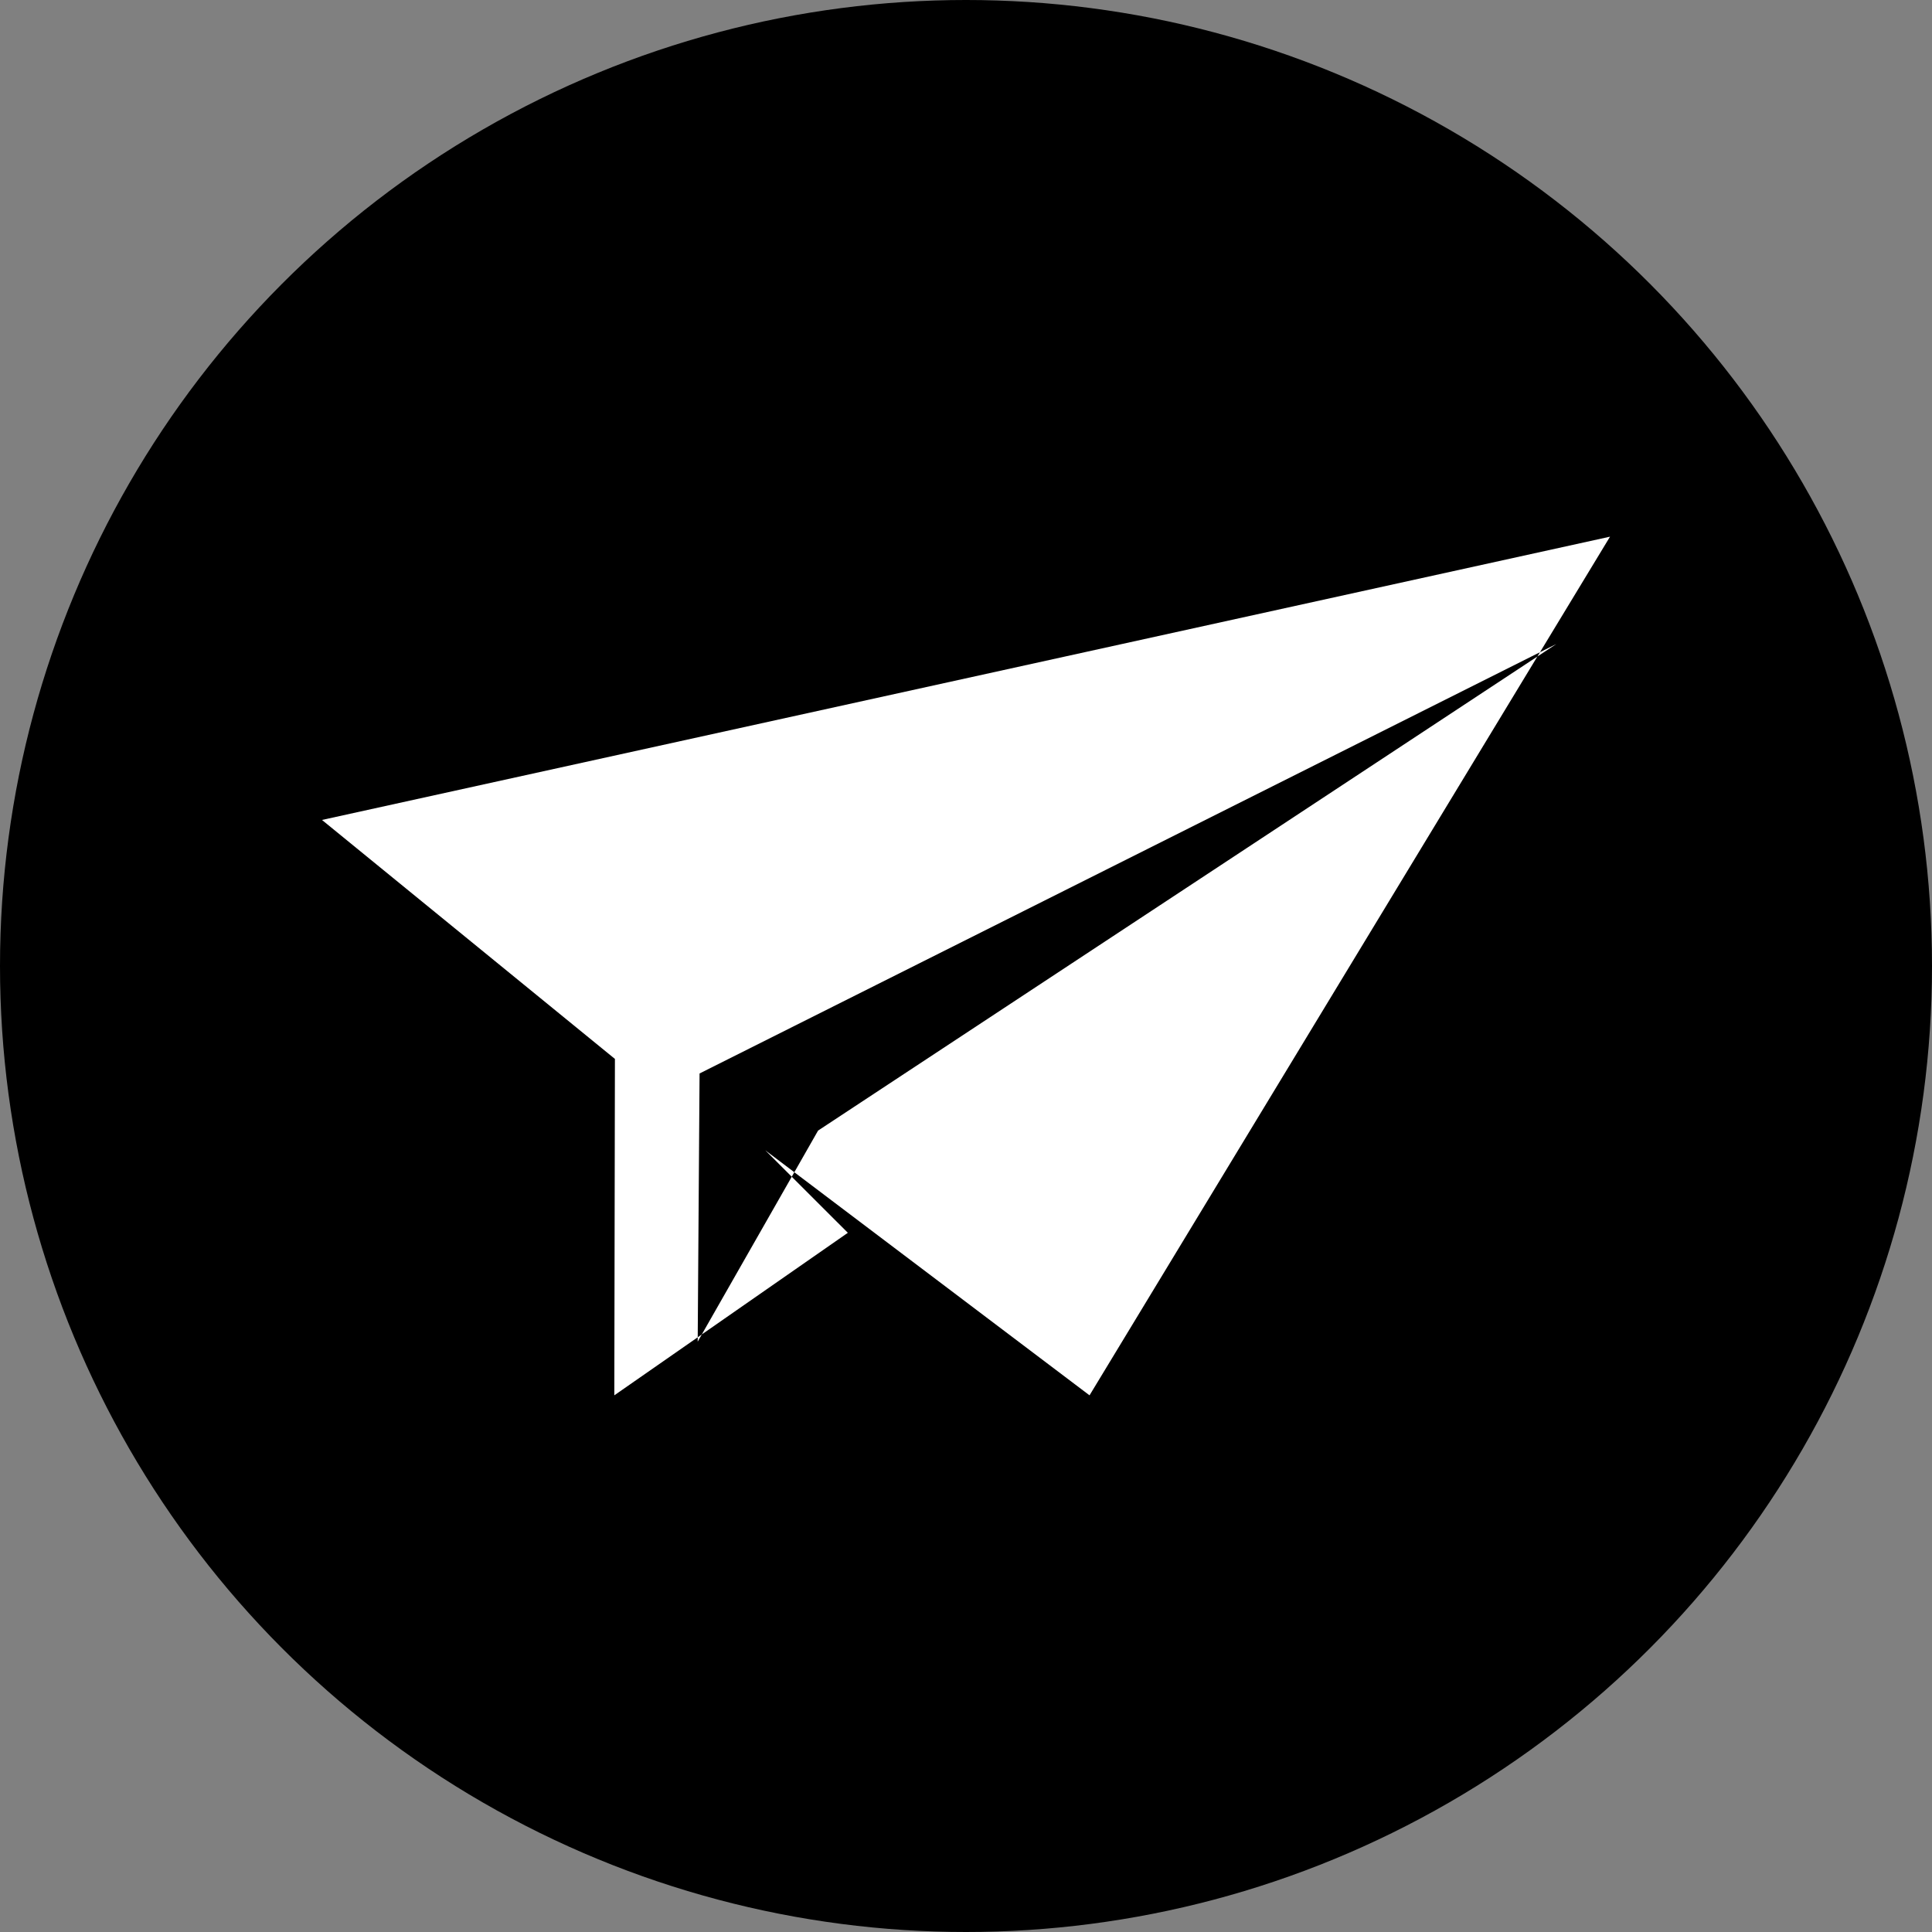 <?xml version="1.0" encoding="UTF-8"?>
<svg width="32px" height="32px" viewBox="0 0 32 32" version="1.1" xmlns="http://www.w3.org/2000/svg" xmlns:xlink="http://www.w3.org/1999/xlink">
    <rect x="0" y="0" width="32" height="32" fill="#808080" stroke="none"/>
    <!-- Generator: Sketch 52.6 (67491) - http://www.bohemiancoding.com/sketch -->
    <title>contact</title>
    <desc>Created with Sketch.</desc>
    <g id="Symbols" stroke="none" stroke-width="1" fill="currentColor" fill-rule="evenodd">
        <g id="nav" transform="translate(-1292, -16)">
            <g id="contact" transform="translate(1292, 16)">
                <circle id="Oval" fill="#000" cx="16" cy="16" r="16"></circle>
                <path d="M5.333,13.581 L10.185,17.539 L10.175,23.111 L14.043,20.419 L12.676,19.053 L18.046,23.111 L26.667,8.889 L5.333,13.581 Z M11.587,17.78 L25.778,10.667 L13.55,18.726 L11.556,22.222 L11.587,17.78 Z" id="Fill-1-Copy-2" fill="#fff"></path>
            </g>
        </g>
    </g>
</svg>